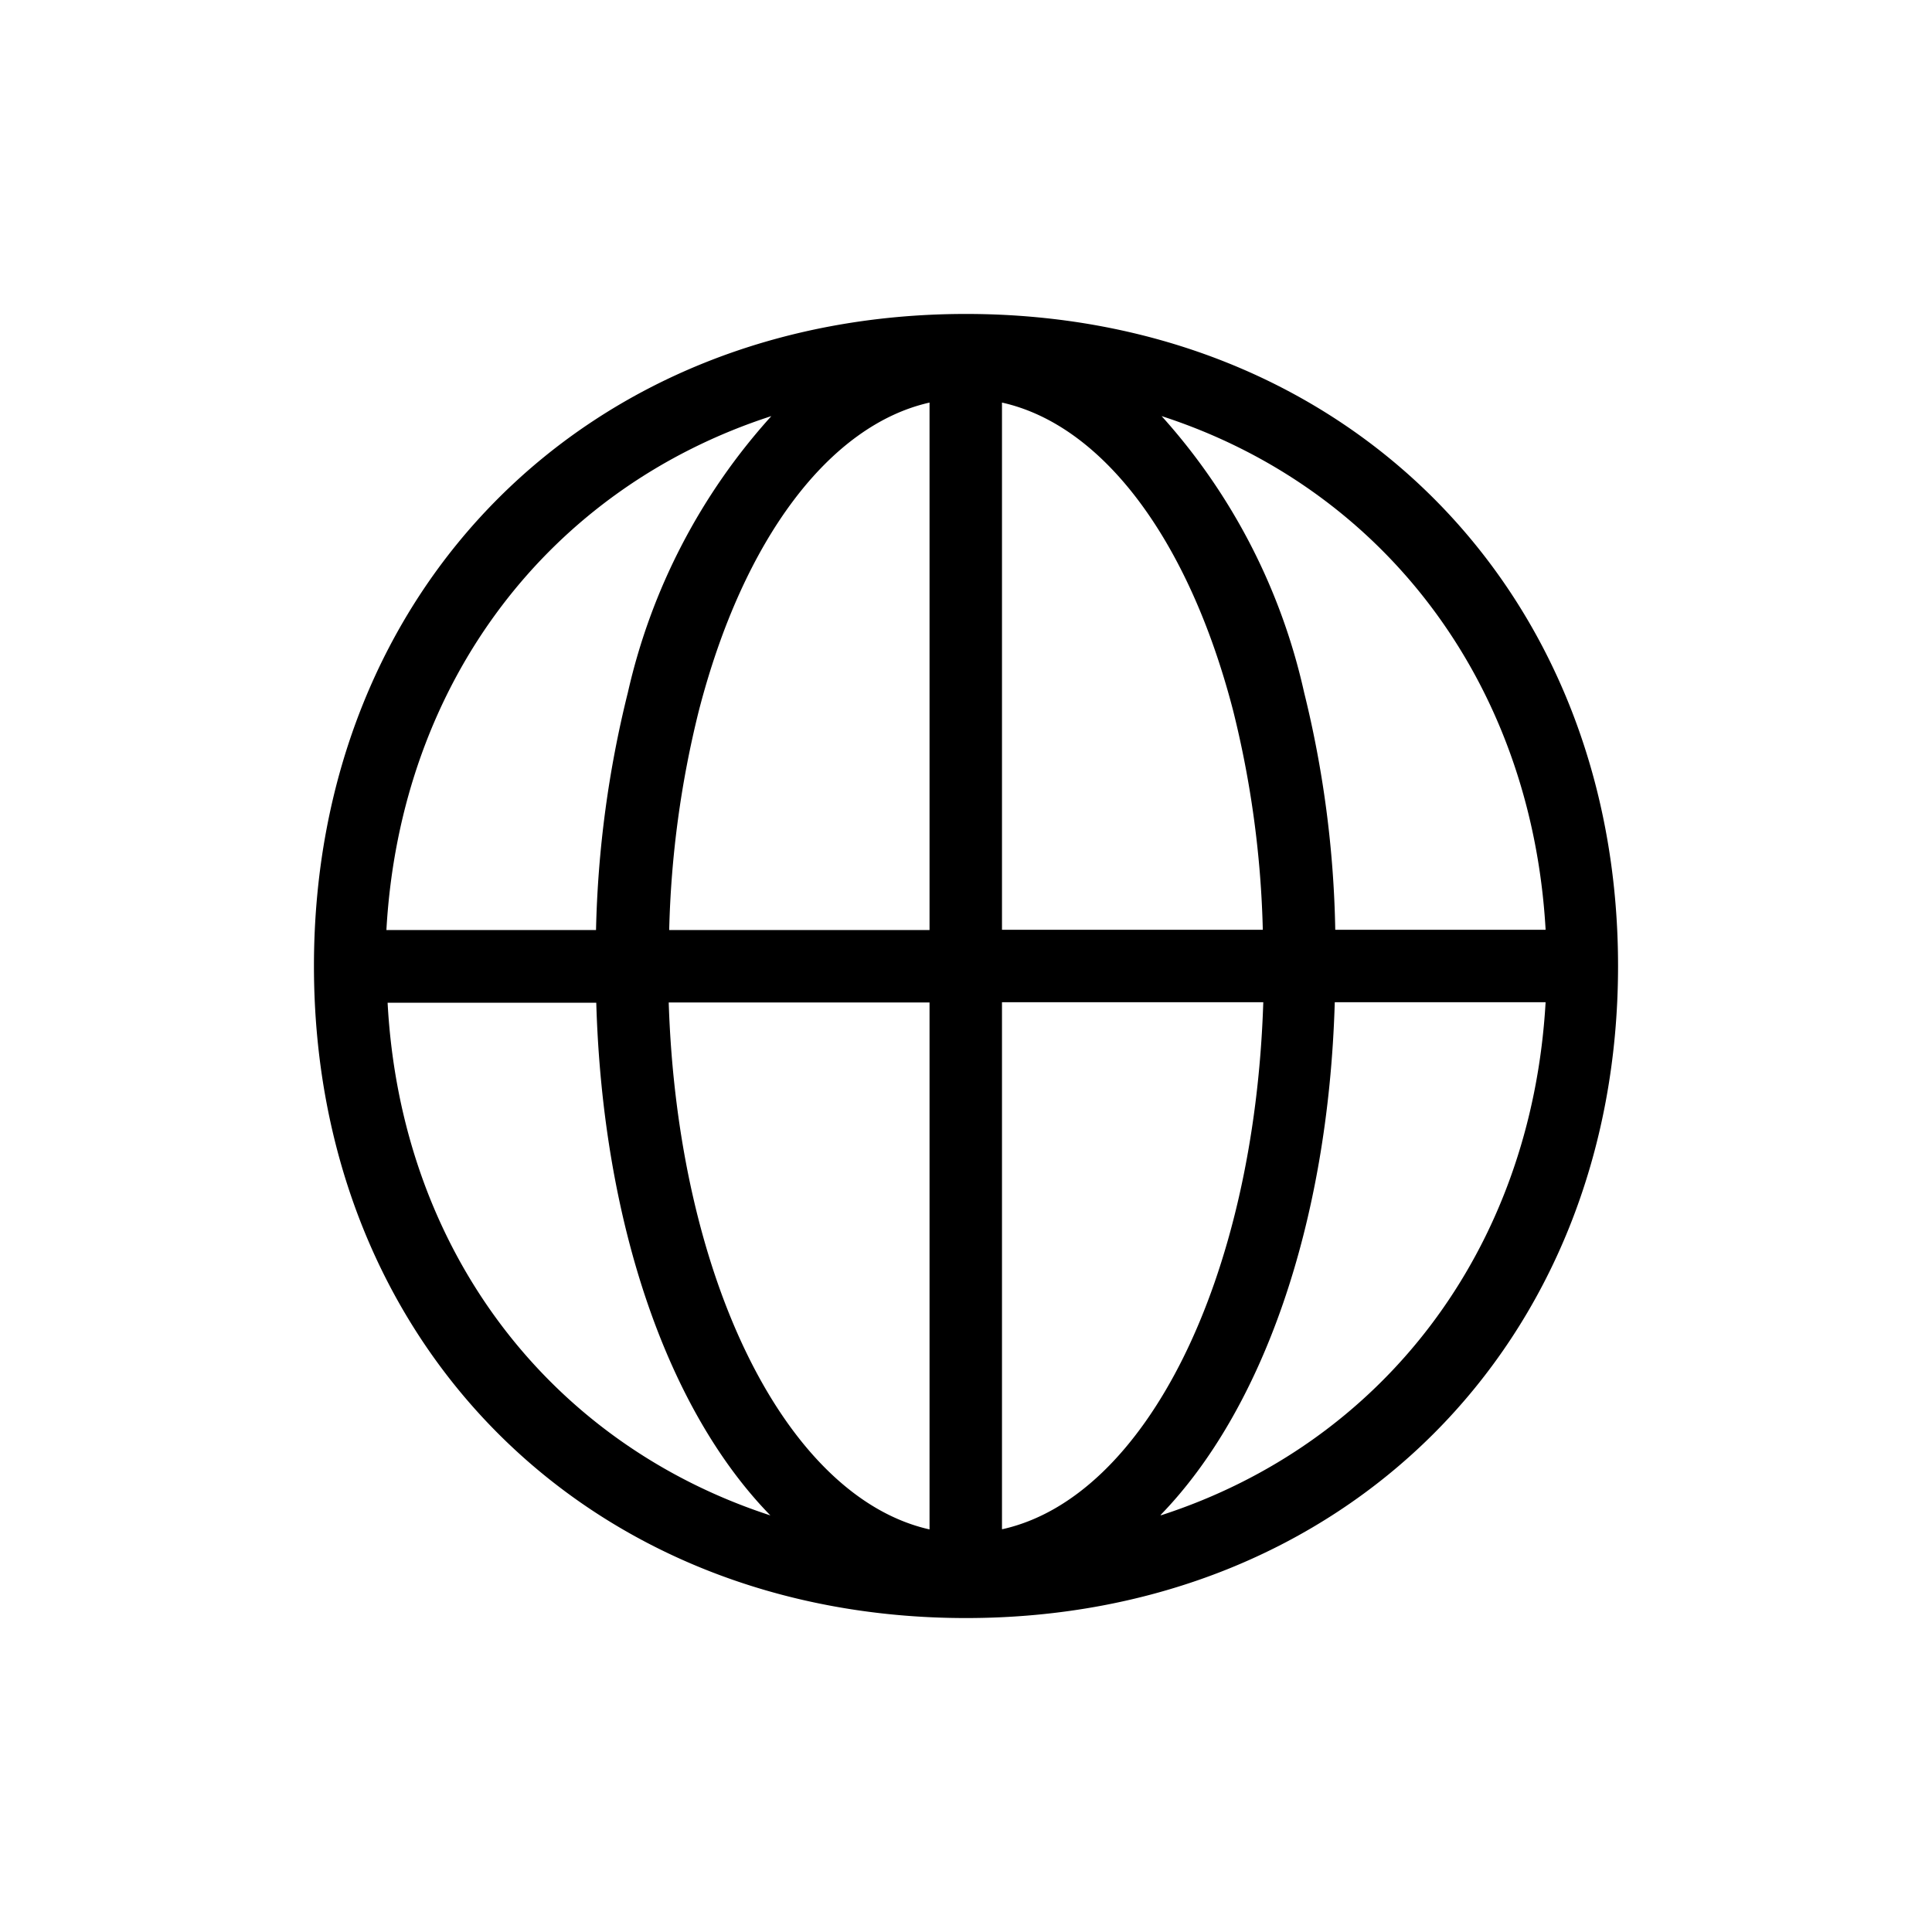 <svg id="Icons" xmlns="http://www.w3.org/2000/svg" viewBox="0 0 80 80"><title>VW_Icon_Internet_L</title><path d="M40,13C24.36,13,13,24.35,13,40S24.36,67,40,67,67,55.64,67,40,55.64,13,40,13Zm24,25.5H55.29A44,44,0,0,0,54,28.67a25.3,25.3,0,0,0-5.9-11.44C57.2,20.18,63.41,28.18,64,38.49ZM38.49,16.67V38.51H27.71a41.55,41.55,0,0,1,1.23-9.09C30.78,22.3,34.36,17.6,38.49,16.67Zm0,24.84V63.33C32.58,62,28.06,53,27.69,41.51Zm3,21.81V41.5H52.31C51.94,53,47.43,62,41.51,63.32Zm0-24.82V16.67c4.14.92,7.72,5.62,9.57,12.75a41.46,41.46,0,0,1,1.23,9.08ZM31.94,17.23A25.4,25.4,0,0,0,26,28.67a44.69,44.69,0,0,0-1.32,9.84H16C16.58,28.19,22.8,20.19,31.94,17.23ZM16.05,41.52h8.64c.27,9.23,3,16.92,7.21,21.23C22.79,59.78,16.6,51.81,16.05,41.52Zm32,21.22c4.19-4.31,6.95-12,7.22-21.24H64C63.41,51.8,57.21,59.78,48.09,62.74Z"/></svg>